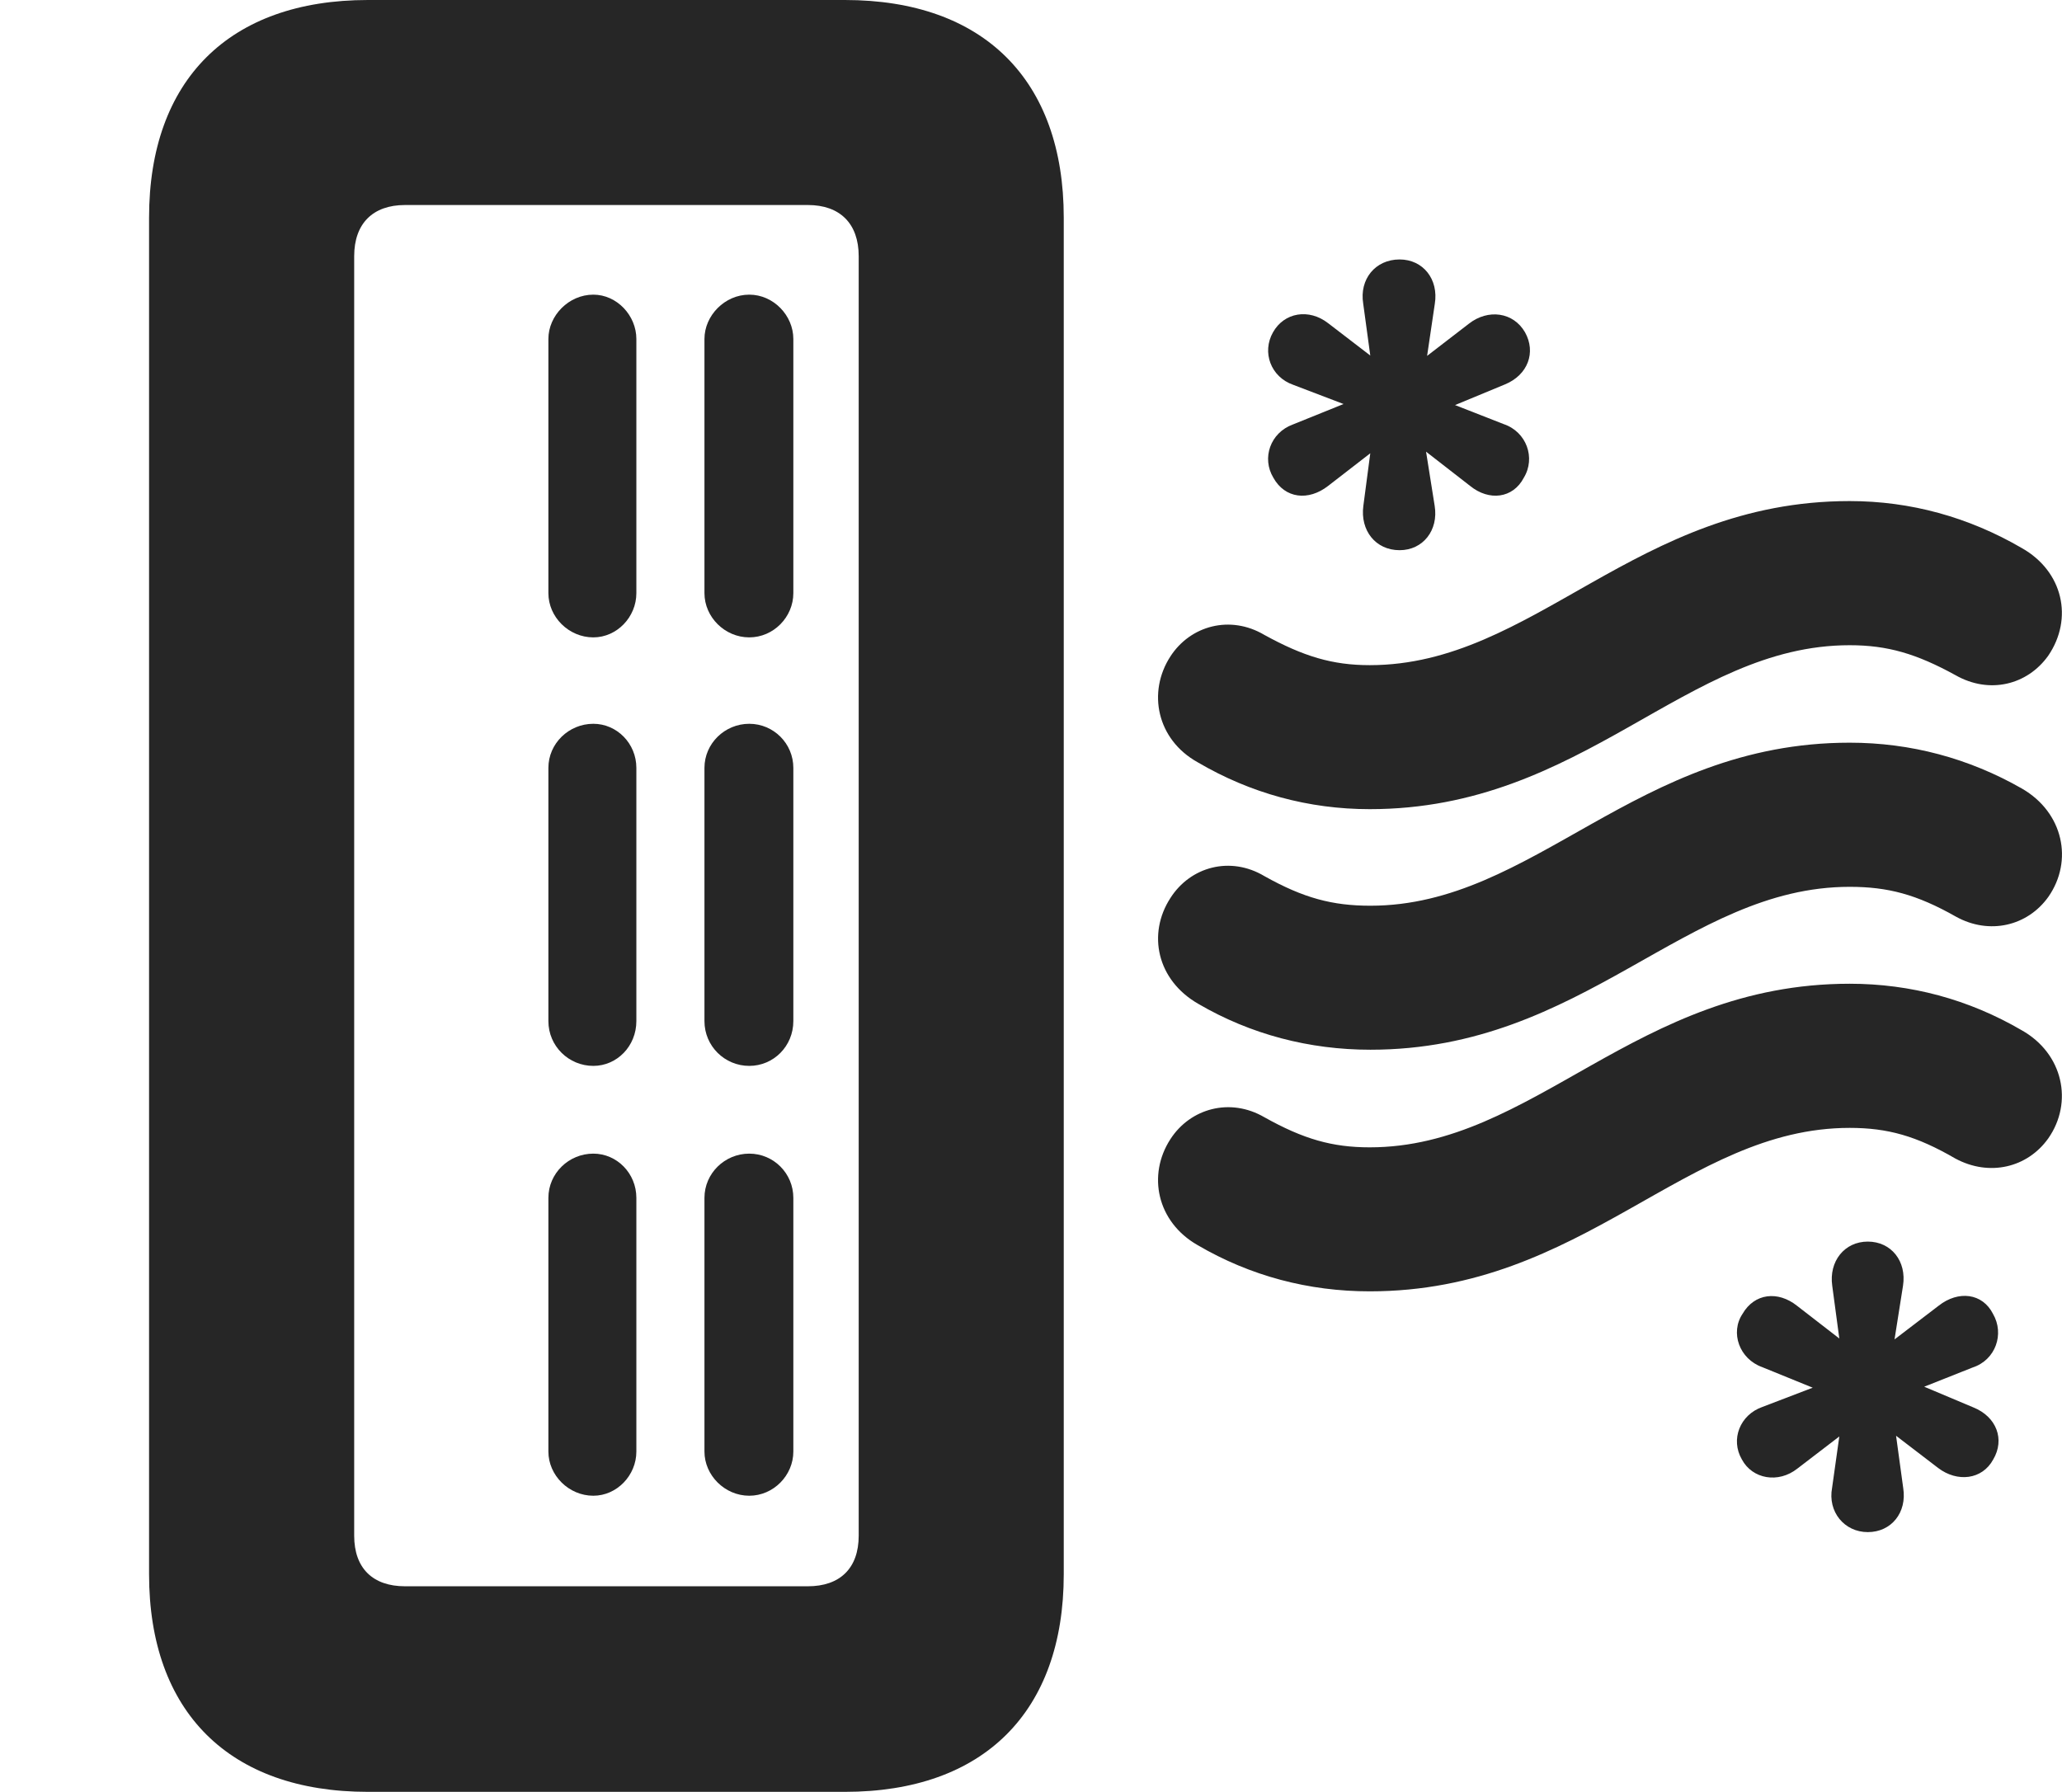 <?xml version="1.0" encoding="UTF-8"?>
<!--Generator: Apple Native CoreSVG 326-->
<!DOCTYPE svg PUBLIC "-//W3C//DTD SVG 1.1//EN" "http://www.w3.org/Graphics/SVG/1.1/DTD/svg11.dtd">
<svg version="1.1" xmlns="http://www.w3.org/2000/svg" xmlns:xlink="http://www.w3.org/1999/xlink"
       viewBox="0 0 29.464 25.616">
       <g>
              <rect height="25.616" opacity="0" width="29.464" x="0" y="0" />
              <path d="M5.257 25.608L12.073 25.608C14.055 25.608 15.2 24.465 15.2 22.498L15.2 3.11C15.2 1.143 14.055 0 12.073 0L5.257 0C3.276 0 2.13 1.143 2.13 3.11L2.13 22.498C2.13 24.465 3.276 25.608 5.257 25.608ZM5.787 22.67C5.329 22.67 5.061 22.414 5.061 21.947L5.061 3.661C5.061 3.194 5.329 2.93 5.787 2.93L11.544 2.93C12.001 2.93 12.27 3.194 12.27 3.661L12.27 21.947C12.27 22.414 12.001 22.67 11.544 22.67ZM10.706 9.109C11.054 9.109 11.336 8.818 11.336 8.477L11.336 4.844C11.336 4.51 11.054 4.211 10.706 4.211C10.356 4.211 10.066 4.51 10.066 4.844L10.066 8.477C10.066 8.818 10.356 9.109 10.706 9.109ZM8.478 9.109C8.816 9.109 9.093 8.818 9.093 8.477L9.093 4.844C9.093 4.51 8.816 4.211 8.478 4.211C8.127 4.211 7.836 4.51 7.836 4.844L7.836 8.477C7.836 8.818 8.127 9.109 8.478 9.109ZM10.706 15.233C11.054 15.233 11.336 14.951 11.336 14.593L11.336 10.974C11.336 10.626 11.054 10.344 10.706 10.344C10.356 10.344 10.066 10.626 10.066 10.974L10.066 14.593C10.066 14.951 10.356 15.233 10.706 15.233ZM8.478 15.233C8.816 15.233 9.093 14.951 9.093 14.593L9.093 10.974C9.093 10.626 8.816 10.344 8.478 10.344C8.127 10.344 7.836 10.626 7.836 10.974L7.836 14.593C7.836 14.951 8.127 15.233 8.478 15.233ZM10.706 21.376C11.054 21.376 11.336 21.084 11.336 20.745L11.336 17.119C11.336 16.769 11.054 16.487 10.706 16.487C10.356 16.487 10.066 16.769 10.066 17.119L10.066 20.745C10.066 21.084 10.356 21.376 10.706 21.376ZM8.478 21.376C8.816 21.376 9.093 21.084 9.093 20.745L9.093 17.119C9.093 16.769 8.816 16.487 8.478 16.487C8.127 16.487 7.836 16.769 7.836 17.119L7.836 20.745C7.836 21.084 8.127 21.376 8.478 21.376Z"
                     fill="currentColor" fill-opacity="0.85" />
              <path d="M19.999 7.863C20.333 7.863 20.557 7.578 20.5 7.229L20.377 6.455L21.006 6.944C21.276 7.164 21.619 7.125 21.774 6.827C21.946 6.545 21.813 6.171 21.486 6.061L20.791 5.789L21.506 5.493C21.833 5.358 21.951 5.034 21.791 4.749C21.626 4.461 21.264 4.41 20.988 4.627L20.392 5.086L20.502 4.342C20.559 3.993 20.336 3.708 19.999 3.708C19.653 3.708 19.422 3.989 19.479 4.34L19.58 5.081L18.978 4.619C18.703 4.405 18.35 4.464 18.19 4.749C18.028 5.034 18.158 5.388 18.48 5.5L19.198 5.774L18.475 6.066C18.151 6.184 18.026 6.547 18.195 6.827C18.36 7.125 18.696 7.164 18.978 6.944L19.58 6.478L19.481 7.229C19.434 7.58 19.655 7.863 19.999 7.863ZM26.689 21.896C27.026 21.896 27.251 21.616 27.195 21.265L27.093 20.519L27.695 20.98C27.968 21.187 28.324 21.148 28.481 20.858C28.651 20.571 28.528 20.247 28.198 20.114L27.495 19.818L28.188 19.543C28.515 19.436 28.645 19.064 28.478 18.777C28.328 18.48 27.983 18.439 27.702 18.66L27.071 19.142L27.192 18.376C27.247 18.024 27.023 17.744 26.689 17.744C26.355 17.744 26.131 18.027 26.181 18.376L26.282 19.129L25.68 18.663C25.405 18.443 25.069 18.482 24.899 18.777C24.72 19.045 24.853 19.421 25.18 19.538L25.902 19.832L25.183 20.107C24.863 20.219 24.723 20.571 24.89 20.858C25.04 21.138 25.41 21.204 25.683 20.988L26.282 20.529L26.179 21.262C26.114 21.604 26.353 21.896 26.689 21.896ZM19.572 11.564C22.635 11.564 24.08 9.221 26.43 9.221C26.972 9.221 27.384 9.343 27.94 9.648C28.426 9.926 28.97 9.789 29.268 9.37C29.628 8.841 29.481 8.165 28.887 7.831C28.131 7.391 27.301 7.161 26.43 7.161C23.365 7.161 21.921 9.506 19.572 9.506C19.038 9.506 18.626 9.381 18.067 9.074C17.578 8.784 17.009 8.941 16.724 9.381C16.392 9.893 16.531 10.569 17.112 10.893C17.869 11.338 18.701 11.564 19.572 11.564ZM19.582 15.002C22.635 15.002 24.082 12.674 26.43 12.674C26.974 12.674 27.386 12.781 27.95 13.101C28.426 13.364 28.972 13.235 29.27 12.816C29.628 12.301 29.483 11.611 28.892 11.27C28.133 10.836 27.301 10.614 26.43 10.614C23.368 10.614 21.923 12.944 19.582 12.944C19.038 12.944 18.626 12.834 18.069 12.522C17.58 12.229 17.009 12.386 16.724 12.834C16.392 13.346 16.531 14.007 17.122 14.346C17.871 14.784 18.711 15.002 19.582 15.002ZM19.572 18.455C22.635 18.455 24.08 16.119 26.43 16.119C26.972 16.119 27.384 16.234 27.94 16.557C28.426 16.819 28.97 16.688 29.268 16.269C29.628 15.754 29.481 15.056 28.887 14.723C28.131 14.282 27.301 14.059 26.43 14.059C23.365 14.059 21.921 16.397 19.572 16.397C19.038 16.397 18.626 16.28 18.067 15.967C17.578 15.682 17.009 15.839 16.724 16.28C16.392 16.792 16.531 17.462 17.112 17.794C17.869 18.237 18.701 18.455 19.572 18.455Z"
                     fill="currentColor" fill-opacity="0.85" />
       </g>
</svg>